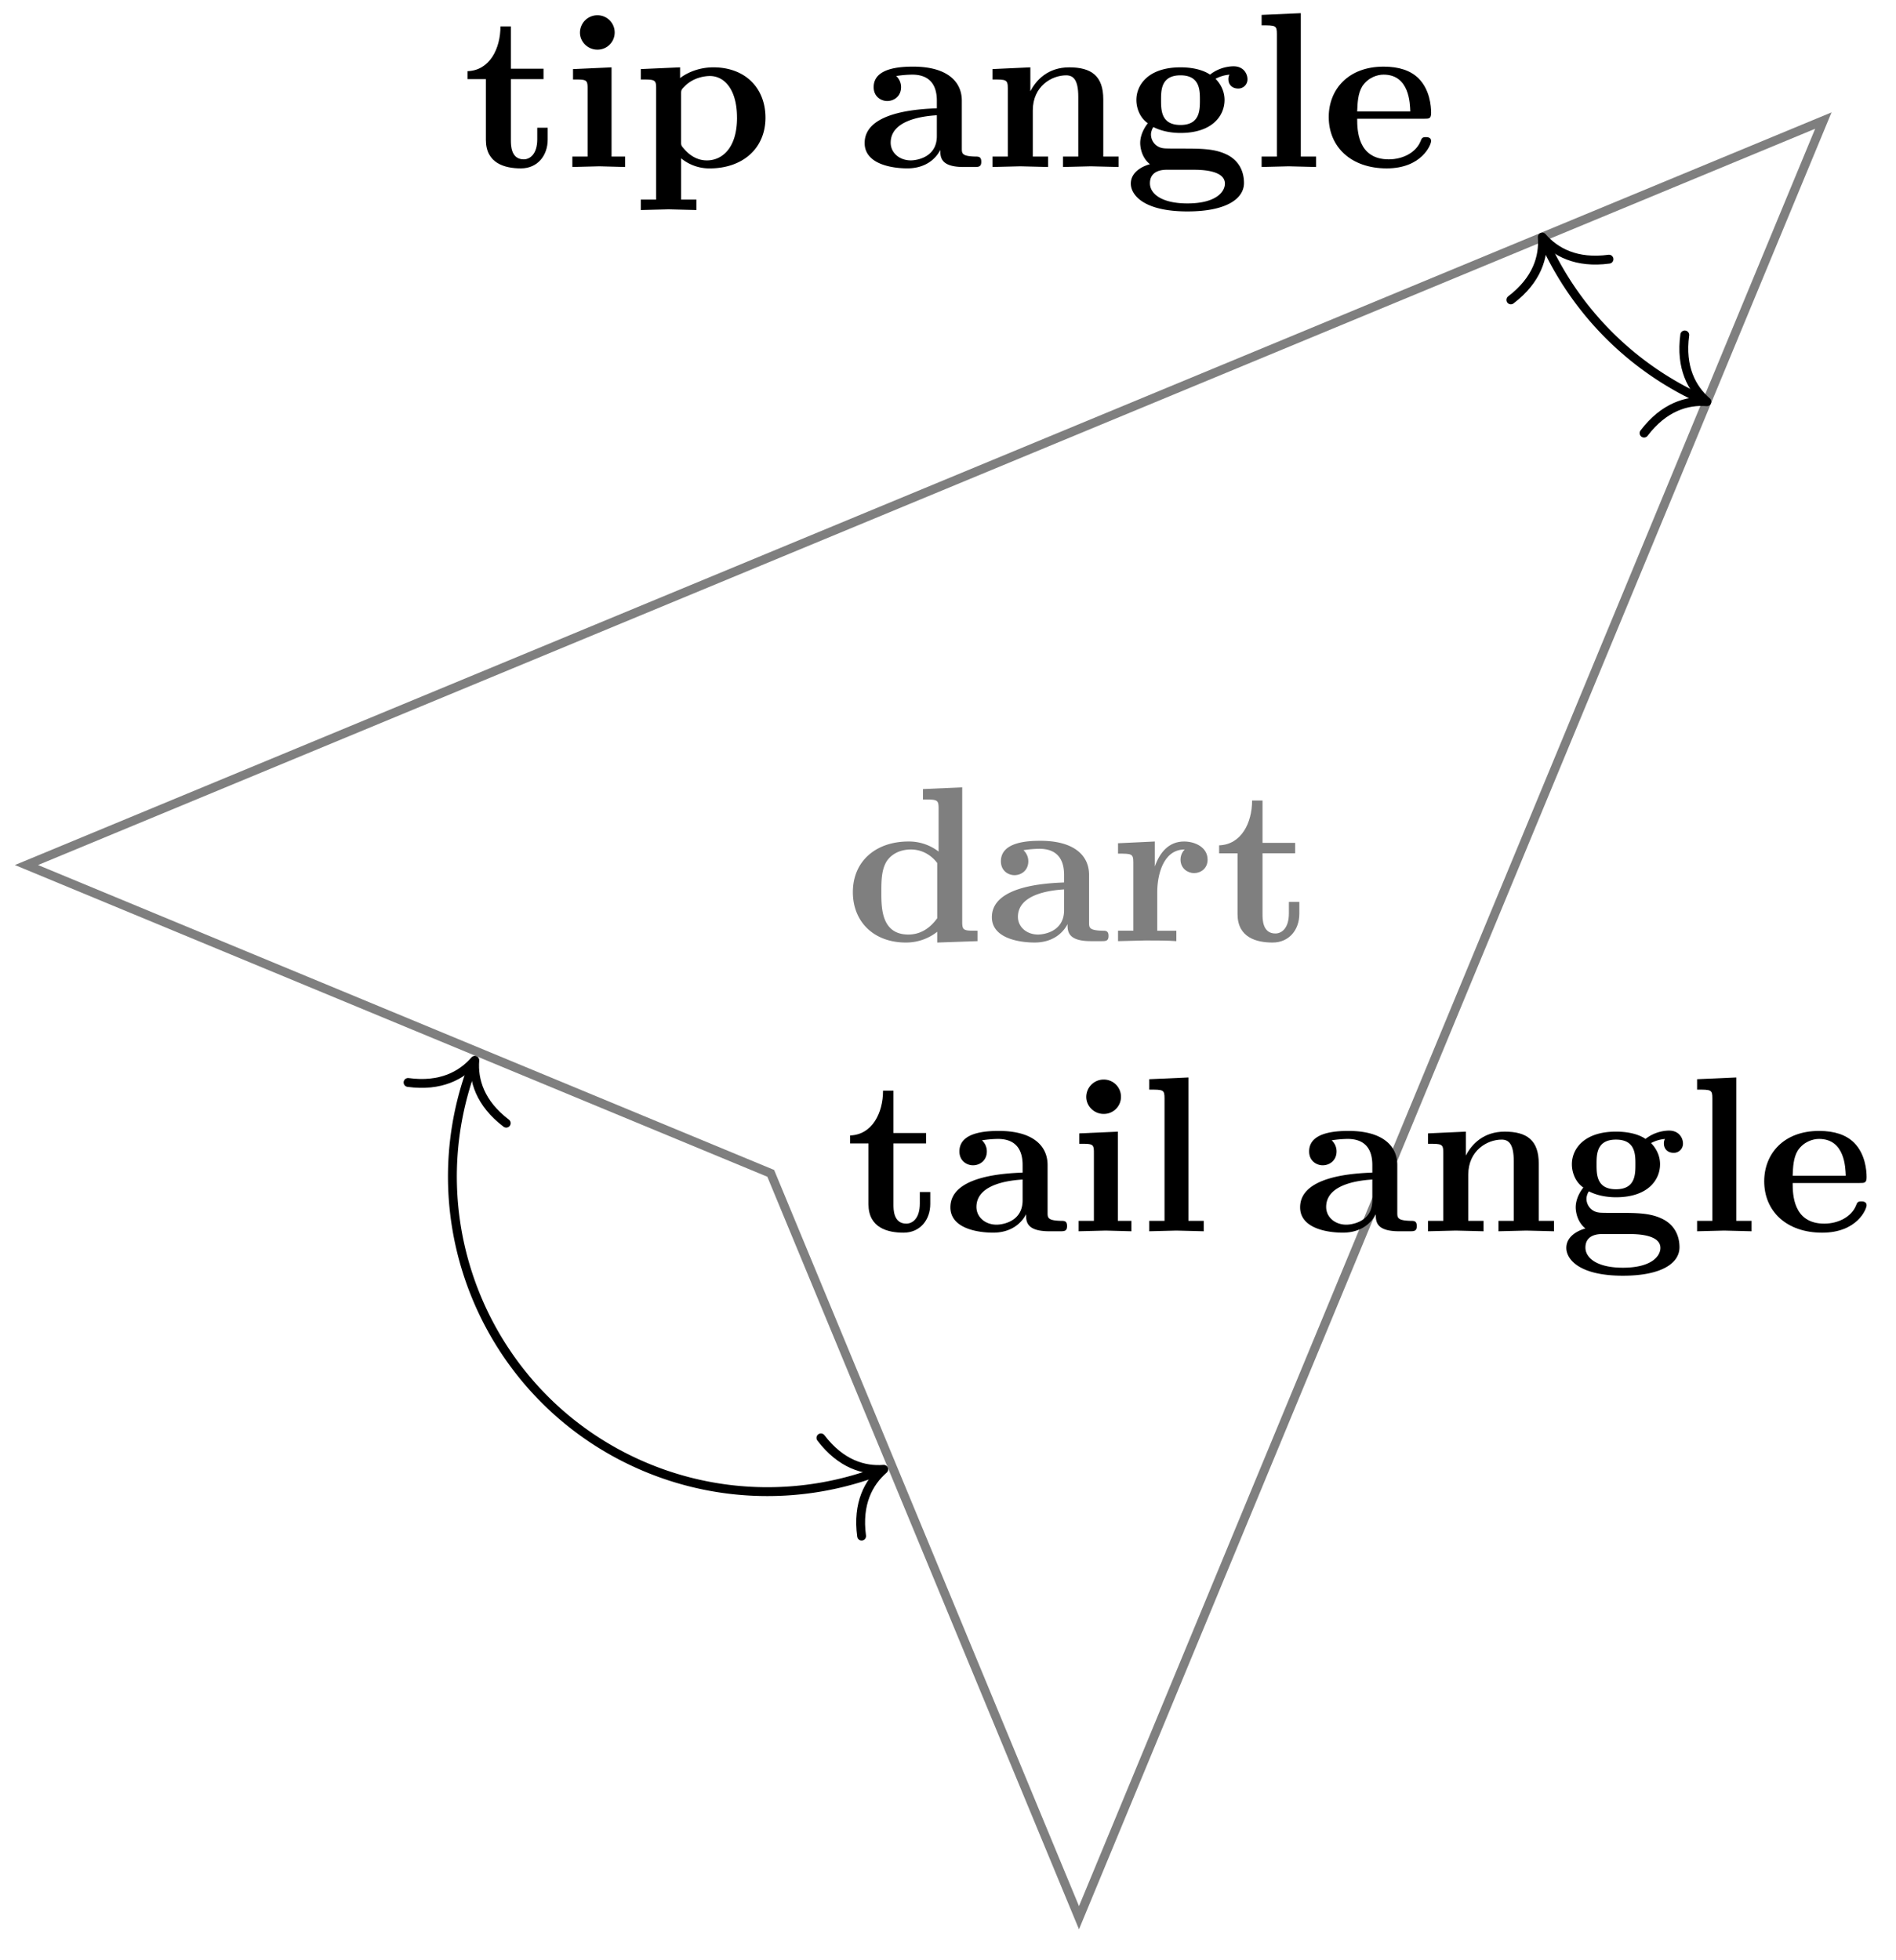 <svg xmlns="http://www.w3.org/2000/svg" xmlns:xlink="http://www.w3.org/1999/xlink" width="85.34" height="88.22"><defs><path id="b" d="M5.984 0v-.469c-.609 0-.687 0-.687-.39v-6.063l-1.766.078v.469c.625 0 .703 0 .703.39v1.954a2.18 2.18 0 0 0-1.359-.453c-1.453 0-2.5.875-2.5 2.28 0 1.313.922 2.267 2.39 2.267.61 0 1.094-.235 1.407-.485v.485ZM4.172-1.031c-.14.187-.547.734-1.297.734-1.219 0-1.219-1.203-1.219-1.906 0-.485 0-1.016.25-1.406.297-.422.766-.516 1.078-.516.563 0 .97.313 1.188.61Zm0 0"/><path id="c" d="M5.516-.234c0-.235-.125-.235-.266-.235-.61-.015-.61-.14-.61-.375v-2.14c0-.891-.702-1.532-2.187-1.532-.562 0-1.781.047-1.781.922 0 .438.344.625.61.625.312 0 .624-.219.624-.625 0-.297-.187-.469-.218-.5a5 5 0 0 1 .718-.062c.75 0 1.11.422 1.11 1.172v.343c-.72.032-3.25.125-3.25 1.563C.266-.125 1.5.062 2.188.062c.796 0 1.265-.406 1.484-.828 0 .313 0 .766 1.047.766h.468c.204 0 .329 0 .329-.234m-2-1.157c0 .97-.922 1.094-1.172 1.094-.516 0-.906-.344-.906-.797 0-1.062 1.578-1.203 2.078-1.234Zm0 0"/><path id="d" d="M4.406-3.672c0-.531-.531-.812-1.062-.812-.688 0-1.094.5-1.313 1.125v-1.125l-1.656.078v.468c.61 0 .688 0 .688.391v3.078H.375V0l1.25-.031C2-.031 2.641-.031 3 0v-.469h-.86v-1.75c0-.687.235-1.906 1.235-1.906 0 0-.187.172-.187.453 0 .406.328.61.609.61.297 0 .61-.204.61-.61m0 0"/><path id="e" d="M3.813-1.234v-.532h-.47v.516c0 .672-.327.906-.609.906-.578 0-.578-.64-.578-.86v-2.75h1.469v-.468H2.156v-1.906h-.469c0 1-.484 1.984-1.484 2.016v.359h.828v2.734c0 1.063.86 1.282 1.578 1.282.75 0 1.204-.579 1.204-1.297m0 0"/><path id="f" d="M2.844 0v-.469h-.61v-4.015L.5-4.406v.468c.594 0 .656 0 .656.391v3.078H.47V0l1.219-.031Zm-.469-6.047a.774.774 0 0 0-.781-.781.784.784 0 0 0-.782.781c0 .422.36.766.782.766a.77.77 0 0 0 .781-.766m0 0"/><path id="g" d="M5.984-2.219c0-1.328-.906-2.265-2.343-2.265-.75 0-1.282.312-1.5.484v-.484l-1.766.078v.468c.61 0 .688 0 .688.376v5.03H.375v.47l1.25-.032 1.25.032v-.47h-.687V-.39a2 2 0 0 0 1.28.454c1.5 0 2.516-.907 2.516-2.282m-1.28 0C4.703-.813 4-.297 3.358-.297c-.14 0-.609 0-1.062-.547-.11-.125-.11-.14-.11-.328v-2.11c0-.187.016-.202.157-.343.39-.406.922-.469 1.14-.469.657 0 1.22.61 1.22 1.875m0 0"/><path id="h" d="M6.125 0v-.469h-.687v-2.578c0-1.047-.532-1.437-1.532-1.437-.953 0-1.484.562-1.75 1.078v-1.078l-1.703.078v.468c.61 0 .688 0 .688.391v3.078H.453V0l1.25-.031L2.953 0v-.469h-.687v-2.078c0-1.094.859-1.578 1.5-1.578.328 0 .547.203.547.969V-.47h-.688V0l1.25-.031Zm0 0"/><path id="i" d="M5.563-3.953c0-.235-.172-.578-.625-.578-.157 0-.625.031-1.063.375-.172-.125-.594-.328-1.328-.328-1.438 0-1.985.78-1.985 1.468 0 .407.188.829.516 1.047-.281.36-.344.688-.344.89 0 .157.047.642.438.954-.125.031-.86.25-.86.875C.313 1.25.876 2 2.86 2 4.625 2 5.406 1.422 5.406.719c0-.297-.078-.922-.75-1.266-.562-.281-1.156-.281-2.11-.281-.265 0-.718 0-.765-.016a.625.625 0 0 1-.562-.625c0-.093.047-.25.11-.328.452.234.968.266 1.218.266 1.437 0 1.984-.782 1.984-1.485 0-.468-.25-.796-.406-.953.297-.156.516-.172.625-.187a.43.43 0 0 0-.047.203c0 .25.172.422.438.422a.41.41 0 0 0 .422-.422m-2.141.937c0 .454 0 1.125-.875 1.125s-.875-.671-.875-1.125c0-.437 0-1.109.875-1.109s.875.672.875 1.11M4.547.75c0 .36-.39.89-1.688.89-1.187 0-1.687-.452-1.687-.906 0-.609.625-.609.766-.609h1.171c.313 0 1.438 0 1.438.625m0 0"/><path id="j" d="M2.922 0v-.469h-.688v-6.453L.47-6.844v.469c.625 0 .687 0 .687.39v5.516H.47V0l1.219-.031Zm0 0"/><path id="k" d="M4.922-1.172c0-.172-.188-.172-.234-.172-.172 0-.188.047-.25.203-.204.485-.782.797-1.422.797-1.407 0-1.422-1.328-1.422-1.828h3.015c.22 0 .313 0 .313-.265 0-.313-.063-1.047-.563-1.547-.359-.36-.89-.532-1.578-.532C1.187-4.516.313-3.484.313-2.25c0 1.344 1 2.313 2.609 2.313 1.578 0 2-1.063 2-1.235M3.984-2.5h-2.39c.015-.39.031-.812.234-1.14.266-.391.672-.516.953-.516 1.172 0 1.188 1.312 1.203 1.656m0 0"/><clipPath id="a"><path d="M0 0h85.012v87.828H0Zm0 0"/></clipPath></defs><g clip-path="url(#a)"><path fill="none" stroke="#7F7F7F" stroke-miterlimit="10" stroke-width=".399" d="M82.07 5.426 1.191 38.93l33.5 13.875 13.875 33.5Zm0 0"/></g><g fill="#7F7F7F"><use xlink:href="#b" x="38.013" y="42.355"/><use xlink:href="#c" x="44.379" y="42.355"/><use xlink:href="#d" x="49.948" y="42.355"/><use xlink:href="#e" x="54.671" y="42.355"/></g><path fill="none" stroke="#000" stroke-miterlimit="10" stroke-width=".399" d="M69.5 10.848a14.2 14.2 0 0 0 7.148 7.148"/><path fill="none" stroke="#000" stroke-linecap="round" stroke-linejoin="round" stroke-miterlimit="10" stroke-width=".399" d="M68.004 13.496c1.18-.898 1.484-1.937 1.414-2.828.586.676 1.535 1.195 3.004.996M75.832 15.074c-.2 1.469.32 2.418.996 3.004-.89-.07-1.93.234-2.828 1.414"/><use xlink:href="#e" x="20.839" y="7.515"/><use xlink:href="#f" x="25.292" y="7.515"/><use xlink:href="#g" x="28.47" y="7.515"/><use xlink:href="#c" x="38.652" y="7.515"/><use xlink:href="#h" x="44.221" y="7.515"/><use xlink:href="#i" x="50.587" y="7.515"/><use xlink:href="#j" x="56.316" y="7.515"/><use xlink:href="#k" x="59.494" y="7.515"/><path fill="none" stroke="#000" stroke-miterlimit="10" stroke-width=".399" d="M21.297 47.906c-2.727 7.14.71 15.2 7.82 18.145a14.18 14.18 0 0 0 10.477.148"/><path fill="none" stroke="#000" stroke-linecap="round" stroke-linejoin="round" stroke-miterlimit="10" stroke-width=".399" d="M18.367 48.715c1.469.2 2.418-.32 3.004-.996-.07.89.234 1.93 1.414 2.828"/><path fill="none" stroke="#000" stroke-linecap="round" stroke-linejoin="round" stroke-miterlimit="10" stroke-width=".399" d="M36.95 64.71c.898 1.18 1.937 1.485 2.827 1.415-.675.586-1.195 1.535-.996 3.004"/><use xlink:href="#e" x="38.059" y="55.412"/><use xlink:href="#c" x="42.512" y="55.412"/><use xlink:href="#f" x="48.081" y="55.412"/><use xlink:href="#j" x="51.259" y="55.412"/><use xlink:href="#c" x="58.253" y="55.412"/><use xlink:href="#h" x="63.822" y="55.412"/><use xlink:href="#i" x="70.189" y="55.412"/><use xlink:href="#j" x="75.917" y="55.412"/><use xlink:href="#k" x="79.095" y="55.412"/></svg>